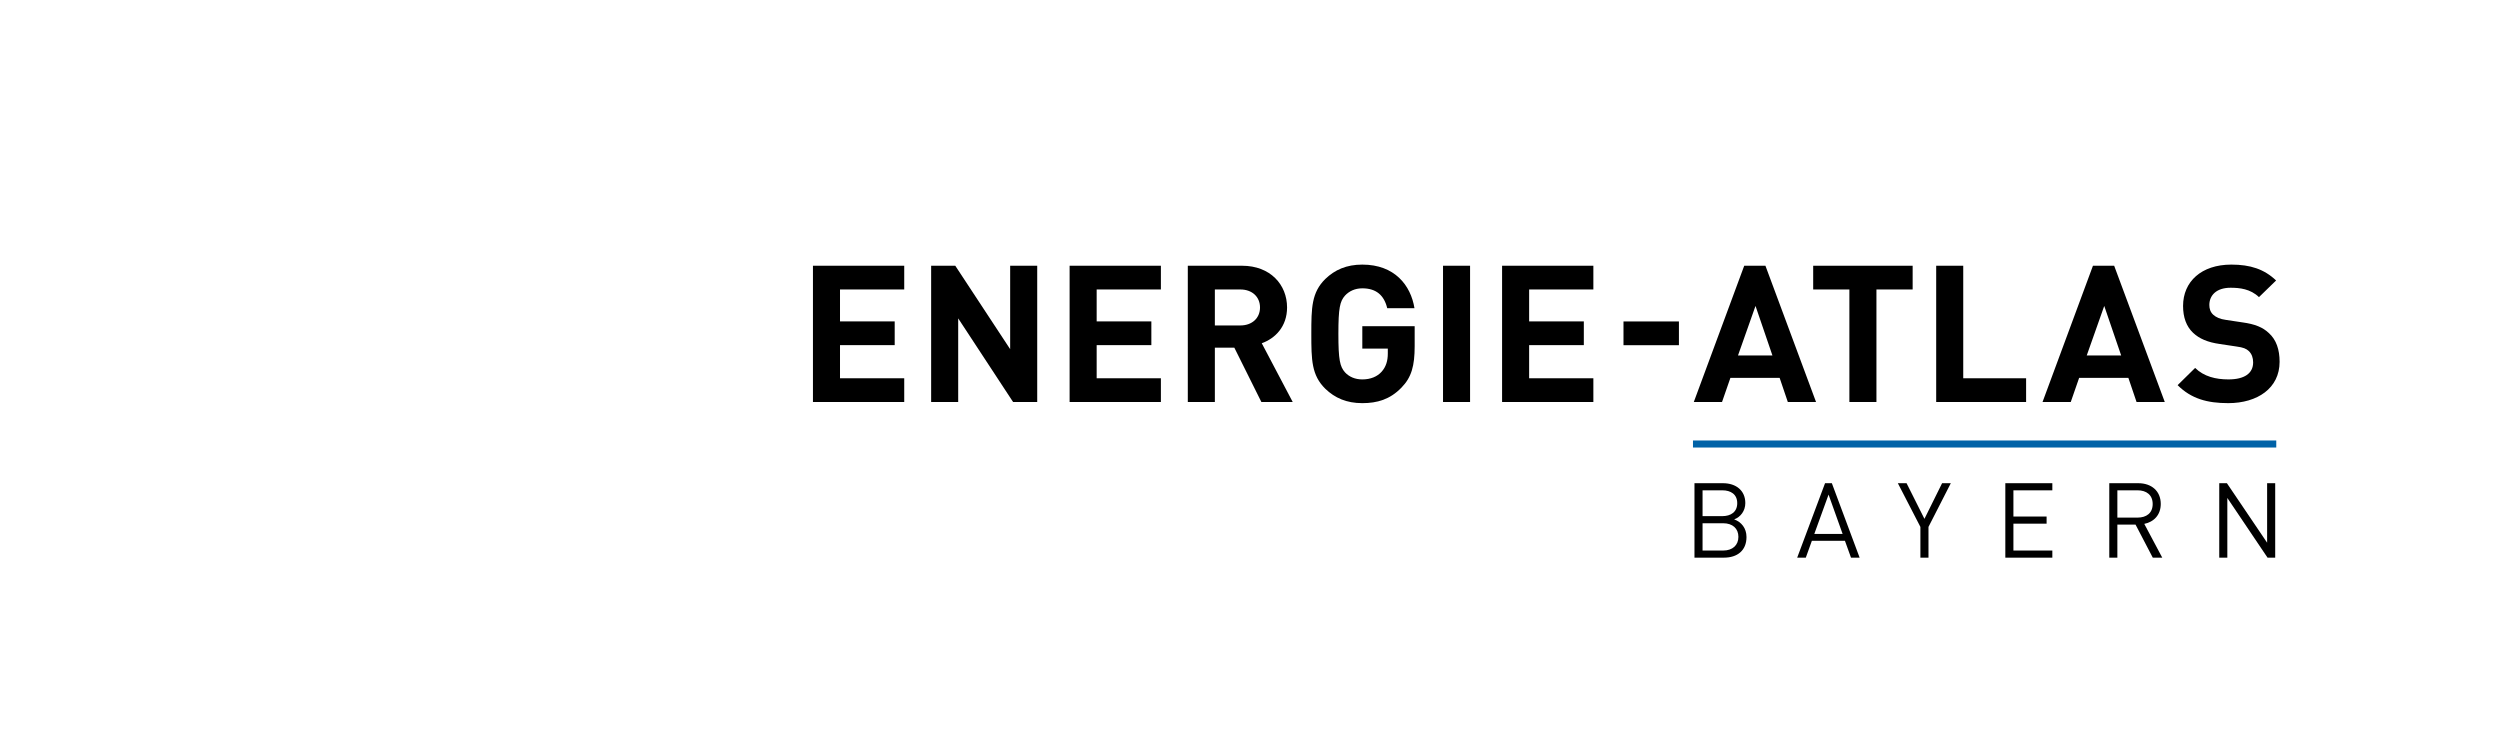 <?xml version="1.0" encoding="utf-8"?>
<!-- Generator: Adobe Illustrator 23.0.2, SVG Export Plug-In . SVG Version: 6.00 Build 0)  -->
<svg version="1.1" id="Ebene_1" xmlns="http://www.w3.org/2000/svg" xmlns:xlink="http://www.w3.org/1999/xlink" x="0px" y="0px"
	 viewBox="-50 0 653.46 190.73" style="enable-background:new 0 0 653.46 190.73;" xml:space="preserve">
<style type="text/css">
	.st0{clip-path:url(#SVGID_2_);}
	.st1{clip-path:url(#SVGID_6_);}
	.st2{clip-path:url(#SVGID_10_);}
	.st3{clip-path:url(#SVGID_14_);}
	.st4{clip-path:url(#SVGID_18_);}
	.st5{clip-path:url(#SVGID_22_);}
	.st6{clip-path:url(#SVGID_26_);}
	.st7{fill:#4CB4E7;}
	.st8{fill:#35ABE2;}
	.st9{fill:#0578BE;}
	.st10{fill:#64B6E7;}
	.st11{fill:#009CDC;}
	.st12{fill:#009FDD;}
	.st13{fill:#0087CC;}
	.st14{clip-path:url(#SVGID_30_);}
	.st15{clip-path:url(#SVGID_34_);}
	.st16{fill:#00A5DF;}
	.st17{clip-path:url(#SVGID_38_);}
	.st18{clip-path:url(#SVGID_42_);}
	.st19{fill:#86C2EB;}
	.st20{fill:#4EB2E5;}
	.st21{fill:#72BDEA;}
	.st22{clip-path:url(#SVGID_46_);fill:none;stroke:#FFFFFF;stroke-width:0.445;stroke-miterlimit:10;}
	.st23{fill:#83929B;}
	.st24{fill:#0095DB;}
</style>
<g>
	<path d="M417.307,105.074l-2.137-6.302h-12.871l-2.188,6.302h-7.377l13.177-35.613h5.545l13.227,35.613H417.307z M408.861,79.965
		l-4.578,12.955h9.004L408.861,79.965z"/>
	<path d="M440.471,75.664v29.411h-7.071V75.664h-9.462v-6.203h25.996v6.203H440.471z"/>
	<path d="M456.088,105.074V69.461h7.071v29.411h16.432v6.202H456.088z"/>
	<path d="M508.46,105.074l-2.137-6.302h-12.871l-2.188,6.302h-7.377l13.177-35.613h5.545l13.227,35.613H508.46z M500.015,79.965
		l-4.578,12.955h9.004L500.015,79.965z"/>
	<path d="M532.423,105.375c-5.494,0-9.666-1.15-13.227-4.702l4.578-4.502c2.289,2.251,5.393,3.001,8.699,3.001
		c4.223,0,6.461-1.601,6.461-4.452c0-1.2-0.356-2.201-1.119-2.951c-0.712-0.65-1.425-0.95-3.256-1.2l-4.324-0.65
		c-3.205-0.45-5.393-1.4-7.021-2.951c-1.729-1.65-2.595-4.001-2.595-7.003c0-6.353,4.782-10.804,12.617-10.804
		c4.985,0,8.597,1.2,11.7,4.151l-4.477,4.352c-2.238-2.151-5.036-2.451-7.428-2.451c-3.765,0-5.545,2.051-5.545,4.501
		c0,0.95,0.255,1.851,1.018,2.551c0.712,0.65,1.78,1.151,3.307,1.351l4.324,0.65c3.307,0.45,5.342,1.301,6.919,2.801
		c1.933,1.751,2.798,4.302,2.798,7.503C545.854,101.473,540.054,105.375,532.423,105.375z"/>
</g>
<g>
	<path d="M162.492,105.074V69.461h23.859v6.203h-16.788v8.353h14.295v6.202h-14.295v8.653h16.788v6.202H162.492z"/>
	<path d="M214.803,105.074l-14.346-21.858v21.858h-7.071V69.461h6.308l14.347,21.808V69.461h7.071v35.613H214.803z"/>
	<path d="M229.579,105.074V69.461h23.859v6.203H236.65v8.353h14.295v6.202H236.65v8.653h16.788v6.202H229.579z"/>
	<path d="M279.702,105.074l-7.071-14.205h-5.087v14.205h-7.071V69.461h14.193c7.377,0,11.752,4.952,11.752,10.904
		c0,5.002-3.104,8.103-6.614,9.354l8.089,15.355H279.702z M274.208,75.664h-6.664v9.404h6.664c3.104,0,5.139-1.951,5.139-4.702
		S277.312,75.664,274.208,75.664z"/>
	<path d="M316.313,101.323c-3.002,3.101-6.359,4.052-10.226,4.052c-4.12,0-7.173-1.351-9.666-3.752
		c-3.611-3.551-3.662-7.553-3.662-14.355c0-6.802,0.051-10.804,3.662-14.355c2.493-2.401,5.546-3.751,9.666-3.751
		c8.445,0,12.667,5.402,13.634,11.404h-7.122c-0.813-3.401-2.899-5.202-6.512-5.202c-1.933,0-3.459,0.75-4.527,1.901
		c-1.323,1.5-1.729,3.201-1.729,10.003c0,6.803,0.406,8.553,1.729,10.054c1.068,1.15,2.595,1.851,4.527,1.851
		c2.188,0,3.917-0.75,5.036-2c1.171-1.3,1.628-2.901,1.628-4.752v-1.3h-6.664v-5.852h13.685v5.202
		C319.771,95.621,318.958,98.622,316.313,101.323z"/>
	<path d="M327.182,105.074V69.461h7.071v35.613H327.182z"/>
	<path d="M342.62,105.074V69.461h23.859v6.203h-16.788v8.353h14.295v6.202h-14.295v8.653h16.788v6.202H342.62z"/>
</g>
<g>
	<path d="M400.609,145.76h-7.701v-19.458h7.451c3.447,0,5.838,1.94,5.838,5.192c0,2.05-1.251,3.662-2.919,4.263
		c1.891,0.684,3.226,2.296,3.226,4.619C406.504,143.901,404.112,145.76,400.609,145.76z M400.192,128.16h-5.171v6.75h5.171
		c2.196,0,3.893-1.065,3.893-3.389C404.085,129.199,402.389,128.16,400.192,128.16z M400.415,136.769h-5.394v7.133h5.394
		c2.446,0,3.976-1.394,3.976-3.58C404.391,138.136,402.861,136.769,400.415,136.769z"/>
	<path d="M433.823,145.76l-1.585-4.4h-8.646l-1.584,4.4h-2.252l7.283-19.458h1.779l7.257,19.458H433.823z M427.957,129.281
		l-3.726,10.275h7.396L427.957,129.281z"/>
	<path d="M454.074,137.725v8.035h-2.113v-8.035l-5.894-11.423h2.279l4.671,9.319l4.615-9.319h2.279L454.074,137.725z"/>
	<path d="M474.161,145.76v-19.458h12.288v1.858h-10.175v6.859h8.674v1.858h-8.674v7.023h10.175v1.858H474.161z"/>
	<path d="M512.703,145.76l-4.504-8.636h-4.754v8.636h-2.113v-19.458h7.59c3.447,0,5.866,2.05,5.866,5.411
		c0,2.842-1.751,4.701-4.31,5.22l4.699,8.827H512.703z M508.728,128.16h-5.282v7.133h5.282c2.308,0,3.948-1.175,3.948-3.553
		S511.035,128.16,508.728,128.16z"/>
	<path d="M542.698,145.76l-10.509-15.604v15.604h-2.113v-19.458h2.002l10.509,15.55v-15.55h2.113v19.458H542.698z"/>
</g>
<line fill="none" stroke="#0062A7" stroke-width="1.842" x1="392.517" y1="116.056" x2="544.98" y2="116.056"/>
<rect x="374.355" y="84.023" width="14.488" height="6.208"/>


</svg>
